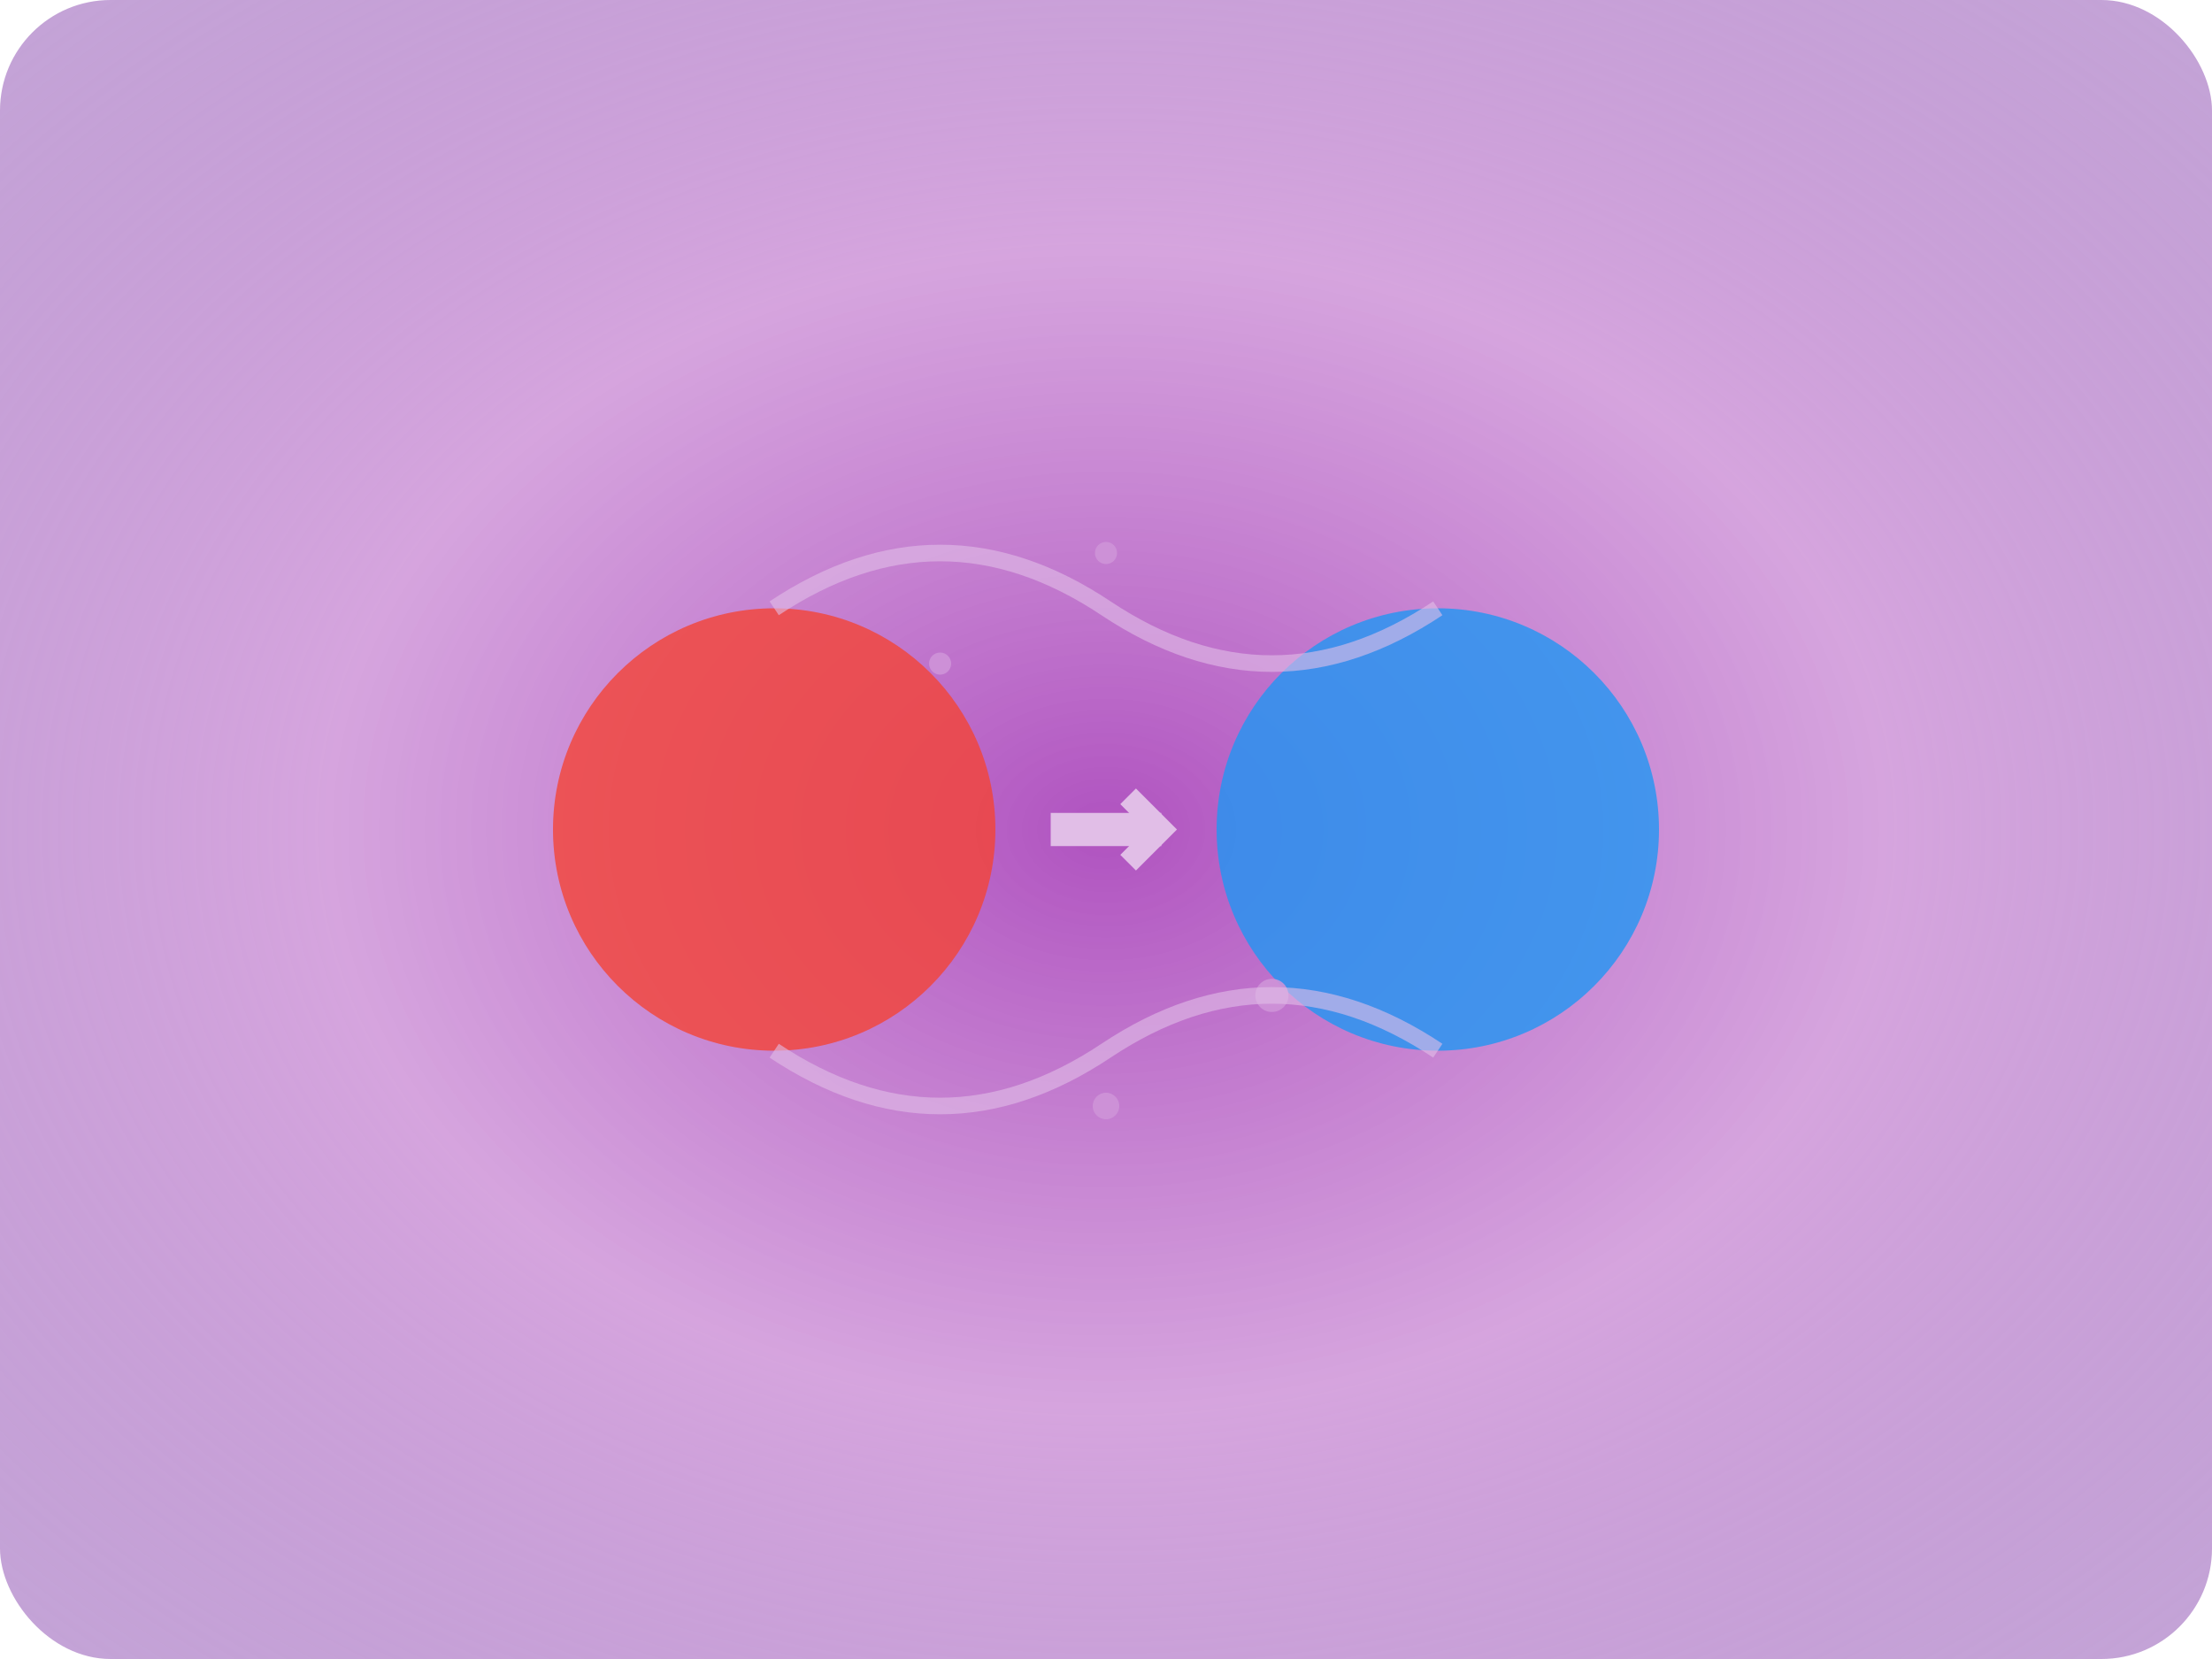 <svg width="200" height="150" viewBox="0 0 200 150" xmlns="http://www.w3.org/2000/svg">
  <!-- Transmutation Card Visual -->
  <defs>
    <radialGradient id="transmuteBg" cx="50%" cy="50%" r="70%">
      <stop offset="0%" style="stop-color:#9c27b0;stop-opacity:0.8" />
      <stop offset="50%" style="stop-color:#ba68c8;stop-opacity:0.6" />
      <stop offset="100%" style="stop-color:#6a1b9a;stop-opacity:0.4" />
    </radialGradient>
  </defs>
  
  <!-- Background -->
  <rect width="200" height="150" fill="url(#transmuteBg)" rx="10" ry="10"/>
  
  <!-- Transformation circles -->
  <circle cx="70" cy="75" r="20" fill="#f44336" opacity="0.8">
    <animate attributeName="fill" values="#f44336;#2196f3;#4caf50;#f44336" dur="3s" repeatCount="indefinite"/>
  </circle>
  <circle cx="130" cy="75" r="20" fill="#2196f3" opacity="0.8">
    <animate attributeName="fill" values="#2196f3;#4caf50;#f44336;#2196f3" dur="3s" repeatCount="indefinite"/>
  </circle>
  
  <!-- Transformation arrow -->
  <path d="M95 75 L105 75" stroke="#e1bee7" stroke-width="3" fill="none">
    <animate attributeName="opacity" values="0.5;1;0.5" dur="1s" repeatCount="indefinite"/>
  </path>
  <path d="M102 72 L105 75 L102 78" stroke="#e1bee7" stroke-width="2" fill="none">
    <animate attributeName="opacity" values="0.5;1;0.5" dur="1s" repeatCount="indefinite"/>
  </path>
  
  <!-- Magical sparkles -->
  <g fill="#ce93d8" opacity="0.9">
    <circle cx="85" cy="60" r="1">
      <animate attributeName="opacity" values="0.9;0.3;0.9" dur="2s" repeatCount="indefinite"/>
    </circle>
    <circle cx="115" cy="90" r="1.5">
      <animate attributeName="opacity" values="0.3;0.9;0.3" dur="2.5s" repeatCount="indefinite"/>
    </circle>
    <circle cx="100" cy="50" r="1">
      <animate attributeName="opacity" values="0.6;1;0.6" dur="1.5s" repeatCount="indefinite"/>
    </circle>
    <circle cx="100" cy="100" r="1.2">
      <animate attributeName="opacity" values="1;0.4;1" dur="1.8s" repeatCount="indefinite"/>
    </circle>
  </g>
  
  <!-- Energy swirls -->
  <path d="M70 55 Q85 45, 100 55 Q115 65, 130 55" stroke="#e1bee7" stroke-width="1.5" fill="none" opacity="0.6">
    <animate attributeName="opacity" values="0.6;0.2;0.6" dur="3s" repeatCount="indefinite"/>
  </path>
  <path d="M70 95 Q85 105, 100 95 Q115 85, 130 95" stroke="#e1bee7" stroke-width="1.5" fill="none" opacity="0.6">
    <animate attributeName="opacity" values="0.2;0.6;0.2" dur="3s" repeatCount="indefinite"/>
  </path>
</svg>
